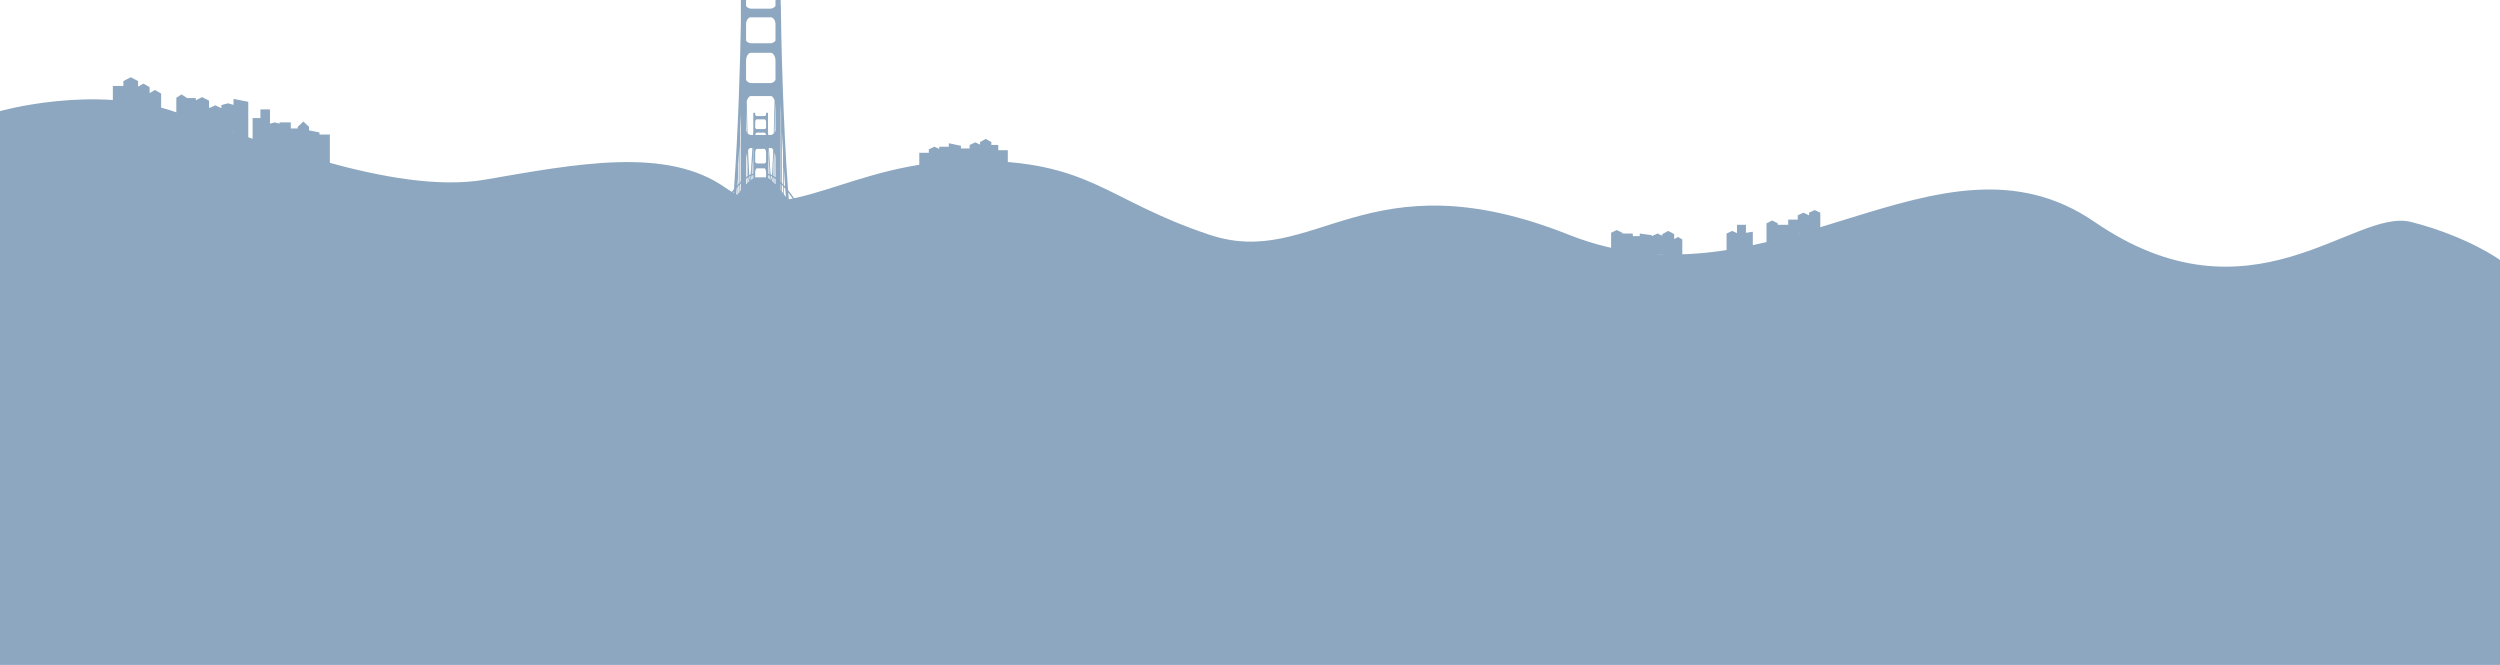 <svg width="2880" height="766" viewBox="0 0 2880 766" fill="none" xmlns="http://www.w3.org/2000/svg">
<g clip-path="url(#clip0_791_2391)">
<path fill-rule="evenodd" clip-rule="evenodd" d="M893.367 6.553V0H899.349V5.273L899.505 5.271C899.886 45.156 902.088 140.065 907.851 218.963C910.679 222.526 913.754 226.731 917.096 231.684L915.807 232.553C913.037 228.448 910.458 224.868 908.057 221.751C908.324 225.331 908.598 228.875 908.879 232.378C916.973 245.041 926.063 262.746 934.99 287H818C827.059 262.389 836.284 244.523 844.467 231.824C844.762 228.14 845.048 224.411 845.327 220.645C842.685 224.014 839.82 227.954 836.718 232.553L835.429 231.684C839.11 226.227 842.468 221.678 845.528 217.896C850.352 151.376 852.658 73.742 853.485 27.337V0H859.468V6.553C859.468 7.692 862.259 9.971 865.45 9.971H876.417H876.417H887.385C890.575 9.971 893.367 7.692 893.367 6.553ZM904.436 214.826C903.901 207.28 903.398 199.601 902.925 191.851V213.108C903.42 213.658 903.923 214.231 904.436 214.826ZM902.925 215.456C903.48 216.094 904.046 216.76 904.624 217.455C904.857 220.685 905.096 223.889 905.342 227.063C904.523 225.883 903.717 224.757 902.925 223.682V215.456ZM901.992 212.084V175.785C901.547 167.724 901.133 159.632 900.749 151.574L900.749 210.764C901.156 211.188 901.571 211.628 901.992 212.084ZM900.749 213.029C901.156 213.468 901.571 213.924 901.992 214.396V222.431C901.573 221.876 901.159 221.335 900.749 220.809V213.029ZM899.816 209.811L899.816 130.785C899.654 126.94 899.498 123.117 899.349 119.323V209.346C899.504 209.499 899.659 209.653 899.816 209.811ZM899.349 211.554C899.504 211.713 899.659 211.874 899.816 212.038V219.627C899.66 219.432 899.504 219.238 899.349 219.047V211.554ZM893.367 204.173L893.367 183.074C893.367 180.099 892.885 177.569 892.198 175.576V203.357C892.578 203.611 892.968 203.883 893.367 204.173ZM892.198 205.247C892.577 205.518 892.967 205.808 893.367 206.118L893.367 212.293C892.969 211.887 892.579 211.498 892.198 211.126V205.247ZM891.576 202.952L891.576 175.427C891.528 176.78 891.48 178.093 891.433 179.365C891.271 183.692 891.11 187.545 890.949 190.919H890.954V202.57C891.158 202.692 891.366 202.819 891.576 202.952ZM890.954 204.4C891.158 204.532 891.365 204.669 891.576 204.812V210.527C891.366 210.327 891.158 210.133 890.954 209.944V204.4ZM890.332 202.209V201.393C890.311 201.661 890.291 201.922 890.27 202.175C890.291 202.186 890.311 202.198 890.332 202.209ZM890.119 203.882C890.19 203.924 890.261 203.966 890.332 204.01V209.376C889.99 209.069 889.657 208.777 889.332 208.5L889.334 208.496C889.396 208.377 889.448 208.234 889.495 208.078C889.68 207.466 889.85 206.4 890.013 204.92C890.048 204.596 890.084 204.249 890.119 203.882ZM889.372 201.7C889.437 200.885 889.501 199.995 889.565 199.031C889.88 194.261 890.188 187.684 890.501 179.33C890.581 177.174 890.662 174.899 890.743 172.507C889.899 171.207 889.018 170.51 888.382 170.51H885.792C886.283 179.372 886.733 186.656 887.149 192.388C887.399 195.826 887.636 198.702 887.863 201.022C888.346 201.213 888.849 201.438 889.372 201.7ZM888.045 202.789C888.424 202.961 888.819 203.157 889.23 203.377C889.182 203.898 889.134 204.379 889.085 204.818C888.961 205.945 888.838 206.786 888.716 207.353C888.71 207.327 888.704 207.301 888.698 207.273C888.607 206.878 888.514 206.364 888.417 205.726C888.296 204.929 888.172 203.951 888.045 202.789ZM886.892 200.673C886.873 200.47 886.853 200.264 886.834 200.053V200.654C886.853 200.66 886.873 200.666 886.892 200.673ZM886.834 202.295C886.909 202.322 886.986 202.35 887.063 202.38C887.211 203.779 887.354 204.941 887.495 205.866C887.572 206.374 887.648 206.816 887.725 207.188C887.418 206.95 887.121 206.726 886.834 206.518V202.295ZM886.367 200.515V194.454C886.318 193.81 886.269 193.144 886.219 192.455C886.017 189.681 885.808 186.543 885.59 183.04V200.323C885.842 200.377 886.101 200.44 886.367 200.515ZM885.59 201.918C885.839 201.979 886.099 202.052 886.367 202.137V206.185C886.098 205.997 885.839 205.823 885.59 205.662V201.918ZM885.124 200.234V175.224C885.036 173.706 884.948 172.134 884.858 170.51H884.735V200.176C884.863 200.192 884.992 200.212 885.124 200.234ZM884.735 201.746C884.862 201.766 884.991 201.789 885.124 201.815V205.368C885.04 205.317 884.957 205.268 884.876 205.22C884.829 205.192 884.782 205.164 884.735 205.137V201.746ZM848.75 216.444C848.506 219.846 848.256 223.22 847.999 226.561C848.538 225.79 849.072 225.043 849.599 224.318V215.456C849.319 215.778 849.036 216.107 848.75 216.444ZM849.599 213.108C849.379 213.352 849.158 213.602 848.934 213.855C849.162 210.625 849.383 207.372 849.599 204.1V213.108ZM850.532 214.396V223.052C850.951 222.49 851.365 221.943 851.776 221.41V213.029C851.368 213.469 850.954 213.924 850.532 214.396ZM851.776 210.765C851.368 211.188 850.953 211.628 850.532 212.084V189.282C850.973 181.935 851.387 174.529 851.776 167.117L851.776 210.765ZM852.709 212.038V220.214C852.969 219.883 853.228 219.559 853.485 219.24V211.237C853.229 211.497 852.97 211.764 852.709 212.038ZM853.485 209.041C853.229 209.291 852.97 209.548 852.709 209.811L852.709 148.288C852.983 142.427 853.242 136.59 853.485 130.802V209.041ZM859.468 205.88L859.468 212.452C859.758 212.154 860.045 211.865 860.327 211.584V205.247C860.046 205.447 859.76 205.659 859.468 205.88ZM860.327 203.357C860.045 203.545 859.759 203.742 859.468 203.95L859.468 183.074C859.468 180.571 859.809 178.382 860.327 176.563V203.357ZM860.949 204.813V210.974C861.158 210.771 861.366 210.572 861.57 210.379V204.4C861.366 204.532 861.159 204.669 860.949 204.813ZM861.57 202.57C861.366 202.692 861.159 202.819 860.949 202.952L860.949 175.421C860.996 176.777 861.044 178.092 861.092 179.365C861.253 183.692 861.414 187.545 861.575 190.919H861.57L861.57 202.57ZM862.192 204.01V209.8C862.595 209.43 862.988 209.079 863.369 208.749C863.285 208.665 863.228 208.57 863.19 208.496C863.129 208.377 863.076 208.234 863.029 208.078C862.844 207.466 862.675 206.4 862.512 204.92C862.476 204.596 862.44 204.249 862.405 203.882L862.35 203.915L862.259 203.969L862.192 204.01ZM862.254 202.175L862.192 202.209V201.391C862.213 201.66 862.234 201.921 862.254 202.175ZM863.295 203.377C863.342 203.898 863.391 204.379 863.439 204.818C863.563 205.945 863.687 206.786 863.808 207.353C863.814 207.327 863.82 207.301 863.827 207.273C863.917 206.878 864.011 206.364 864.108 205.726C864.228 204.929 864.352 203.951 864.479 202.789C864.1 202.961 863.705 203.157 863.295 203.377ZM864.662 201.022C864.179 201.213 863.676 201.438 863.152 201.7C863.088 200.885 863.024 199.995 862.96 199.031C862.644 194.261 862.336 187.684 862.024 179.33C861.949 177.318 861.873 175.204 861.797 172.987C862.726 171.379 863.742 170.51 864.453 170.51H866.732C866.241 179.372 865.791 186.656 865.375 192.388C865.126 195.826 864.888 198.702 864.662 201.022ZM865.461 202.38C865.314 203.779 865.17 204.941 865.03 205.866C864.931 206.516 864.834 207.055 864.736 207.482C864.724 207.534 864.712 207.585 864.7 207.635C865.041 207.36 865.371 207.103 865.69 206.863V202.295C865.637 202.314 865.584 202.334 865.53 202.354L865.461 202.38ZM865.69 200.654L865.632 200.673C865.652 200.471 865.671 200.265 865.69 200.055V200.654ZM866.157 202.137V206.517C866.425 206.323 866.684 206.14 866.934 205.971V201.918C866.685 201.979 866.426 202.052 866.157 202.137ZM866.934 200.323C866.682 200.377 866.423 200.44 866.157 200.515L866.157 194.456C866.206 193.812 866.256 193.145 866.306 192.455C866.507 189.682 866.716 186.545 866.934 183.043V200.323ZM867.401 201.815V205.662C867.533 205.576 867.662 205.494 867.789 205.416V201.746C867.663 201.766 867.533 201.789 867.401 201.815ZM867.789 200.176C867.662 200.192 867.532 200.212 867.401 200.234L867.401 175.227C867.488 173.708 867.577 172.135 867.667 170.51H867.789V200.176ZM865.45 155.553H867.526C867.613 153.864 867.7 152.134 867.789 150.362V129.974H869.999V132.431C869.999 132.858 871.031 133.712 872.21 133.712H876.262V129.974H876.262V133.712H880.315C881.494 133.712 882.525 132.858 882.525 132.431V129.974H884.735V150.364C884.824 152.135 884.912 153.865 884.998 155.553H887.385C888.862 155.553 890.253 154.821 891.322 153.864C891.64 142.783 891.971 130.047 892.325 115.686C891.208 112.487 889.451 110.682 888.382 110.682H876.417H876.417H864.453C863.286 110.682 861.301 112.83 860.221 116.593C860.564 130.454 860.885 142.787 861.194 153.563C862.297 154.663 863.821 155.553 865.45 155.553ZM893.367 150.425C893.367 151.076 892.962 151.975 892.284 152.839C892.567 142.935 892.86 131.735 893.17 119.261C893.296 120.184 893.367 121.172 893.367 122.22V150.425ZM859.468 150.425V123.783C859.732 134.275 859.983 143.817 860.228 152.395C859.746 151.675 859.468 150.965 859.468 150.425ZM869.999 204.3H876.262V193.9H871.841C871.227 193.9 869.999 195.68 869.999 198.611L869.999 204.3ZM876.262 204.3H882.525L882.525 198.611C882.525 195.68 881.297 193.9 880.683 193.9H876.262V204.3ZM870.033 155.553H876.262V152.778H871.841C871.287 152.778 870.233 153.813 870.033 155.553ZM876.417 155.553H882.492C882.291 153.813 881.237 152.778 880.683 152.778H876.262V155.553H876.417ZM865.45 95.725H876.417H876.417H887.385C890.575 95.725 893.367 93.066 893.367 91.737V69.799C893.367 64.216 890.044 60.825 888.382 60.825H876.417H876.417H864.453C862.791 60.825 859.468 64.216 859.468 69.799V91.737C859.468 93.066 862.259 95.725 865.45 95.725ZM876.417 49.857H865.45C862.259 49.857 859.468 47.578 859.468 46.438V27.635C859.468 22.849 862.791 19.943 864.453 19.943H876.417H876.417H888.382C890.044 19.943 893.367 22.849 893.367 27.635V46.438C893.367 47.578 890.575 49.857 887.385 49.857H876.417H876.417ZM876.262 137.451V148.666H872.21C871.031 148.666 869.999 147.811 869.999 147.384V140.335C869.999 138.54 871.227 137.451 871.841 137.451H876.262ZM876.262 148.666V137.451H880.683C881.297 137.451 882.525 138.54 882.525 140.335V147.384C882.525 147.811 881.494 148.666 880.315 148.666H876.262ZM876.262 188.293V171.47H880.683C881.297 171.47 882.525 173.104 882.525 175.796V186.37C882.525 187.011 881.494 188.293 880.315 188.293H876.262ZM876.262 171.47V188.293H872.21C871.031 188.293 869.999 187.011 869.999 186.37V175.796C869.999 173.104 871.227 171.47 871.841 171.47H876.262ZM864.039 208.101C864.039 208.101 864.038 208.1 864.036 208.098C864.038 208.1 864.038 208.101 864.039 208.101Z" fill="#8CA7BF"/>
<path d="M1393.5 270.5C1272 230 1257.5 185 1118.5 185C979.5 185 903.5 264.509 836 216.5C768.5 168.491 664.5 188.671 558.5 207C452.5 225.329 290.5 158.5 199 128C107.5 97.5 0 128 0 128V766H2880V299.5C2880 299.5 2843 272.41 2777.5 255.685C2712 238.96 2593.5 379.578 2413 255.685C2232.5 131.792 2041.5 363.5 1807.5 270.5C1573.5 177.5 1515 311 1393.5 270.5Z" fill="#8CA7BF"/>
<path fill-rule="evenodd" clip-rule="evenodd" d="M150.6 89L159.086 93.394V99.855L165.222 96.329L172.357 100.43V107.184L178.493 103.657L185.629 107.758V136.057H171.357V128.729H158.086V123.714H143.114V126.029H130V99.029H142.115V93.394L150.6 89ZM209.107 108.771L215.086 112.629V113H225.571V115.524L232.757 111.886L240.857 115.987V124.595L247.957 121.3L255 124.569V121.089L262.5 119L269 120.81V114L286 117.234V165H269V152H255V151H239.857V144.286H224.657V140H214V139.243H203.129V112.629L209.107 108.771ZM309 166H301V168H291V136H300V126H311V142.485L316.5 141L322 142.485V141H335V148H343V146.144L349.5 140L356 146.144V150.195L368 152.537V155H380V193H367V190H355V182H345H343H332V175H322V173H309V166ZM2001 259H2011.33V268.181L2019.23 267V288.774H2011.33V290L2002 290L2001 290L1989 290V269.038L1995.5 266L2001 268.571V259ZM1880 294H1868V290H1856V268.165L1862.5 265L1869 268.165V269H1881V272H1889V269L1903 270.966V272.038L1909.5 269L1915 271.57V269.69L1921.83 266L1928.65 269.69V275.42L1933 273L1938 275.785V295H1928.65V295.155H1915V293H1903V300H1889V297H1880V294ZM2048 257.291L2041.5 254L2035 257.291V280H2048V279H2060L2060 274.774H2072.55V269H2084V266H2097V245.038L2090.5 242L2084 245.038V248.038L2077.5 245L2071 248.038V253H2060L2060 259H2048V257.291ZM1082 171.57L1076.5 169L1070 172.038V176H1059V194H1071V193H1083V190.774H1094.55V187H1106V189H1118V188H1129V189H1142V188H1149V191H1161V173H1150V167H1142V163.671L1135.5 160L1129 163.671V166.571L1123.5 164L1117 167.038V171H1107V168L1093 165V169H1082V171.57Z" fill="#8CA7BF"/>
</g>
<defs>
<clipPath id="clip0_791_2391">
<rect width="2880" height="766" fill="white"/>
</clipPath>
</defs>
</svg>
